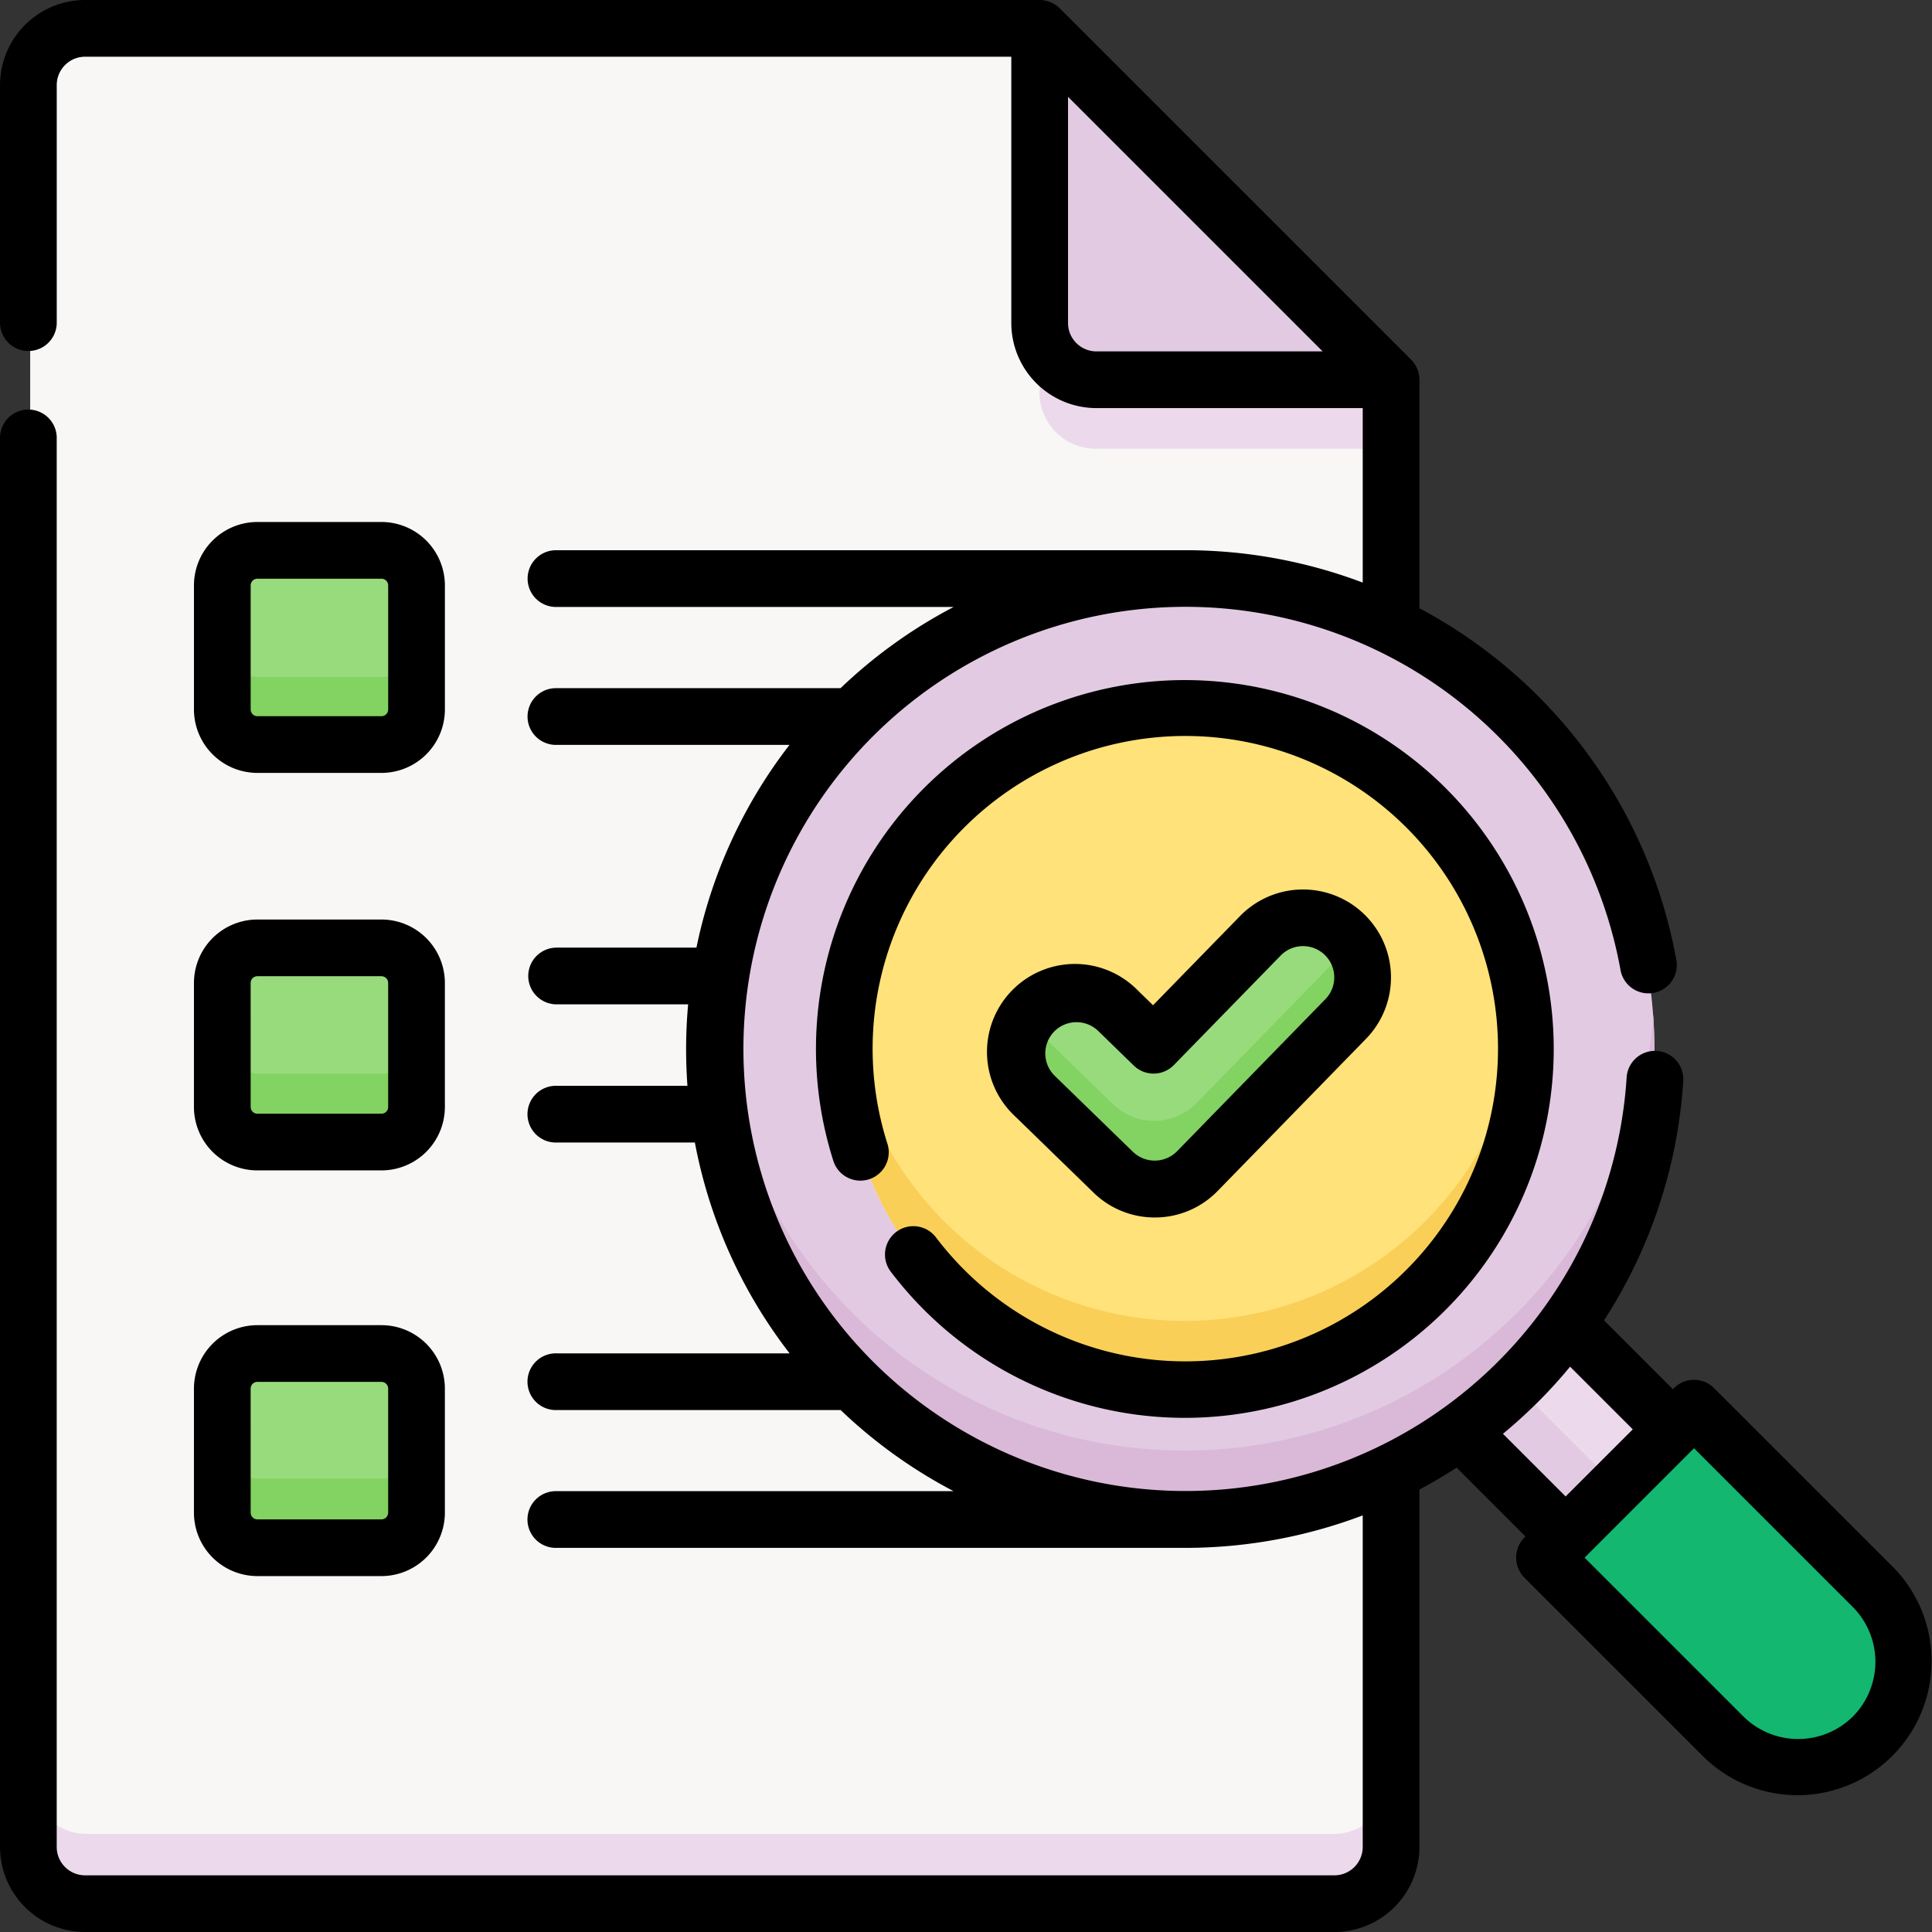 <svg xmlns="http://www.w3.org/2000/svg" width="94.599" height="94.599" viewBox="0 0 94.599 94.599">
  <rect x="0" y="0" width="94.599" height="94.599" fill="#333333" stroke="none"/>
  <g id="search" transform="translate(0.001)">
    <g id="Grupo_82456" data-name="Grupo 82456" transform="translate(1.477 1.478)">
      <path id="Trazado_115492" data-name="Trazado 115492" d="M0,0H7.41V10.513H0Z" transform="translate(67.665 66.269) rotate(-45)" fill="#e6e2e6"/>
      <path id="Trazado_115493" data-name="Trazado 115493" d="M0,0H7.41V10.513H0Z" transform="translate(67.665 66.269) rotate(-45)" fill="#ecdaec"/>
      <path id="Trazado_115494" data-name="Trazado 115494" d="M0,0H3.528V10.513H0Z" transform="translate(67.665 66.269) rotate(-45)" fill="#e2cbe2"/>
      <path id="Trazado_115495" data-name="Trazado 115495" d="M8,10.771A2.772,2.772,0,0,1,10.771,8H57.414L74.586,25.171v71.7a2.772,2.772,0,0,1-2.771,2.771H10.771A2.772,2.772,0,0,1,8,96.871Z" transform="translate(-8 -8)" fill="#f9f6f6"/>
      <path id="Trazado_115496" data-name="Trazado 115496" d="M71.814,473.771H10.771A2.771,2.771,0,0,1,8,471v3.326a2.771,2.771,0,0,0,2.771,2.771H71.814a2.771,2.771,0,0,0,2.771-2.771V471A2.771,2.771,0,0,1,71.814,473.771Z" transform="translate(-8 -385.454)" fill="#ecdaec"/>
      <g id="Grupo_82454" data-name="Grupo 82454" transform="translate(33.526)">
        <path id="Trazado_115497" data-name="Trazado 115497" d="M278.216,25.171h14.4L275.445,8V22.4A2.772,2.772,0,0,0,278.216,25.171Z" transform="translate(-259.557 -8)" fill="#e2cbe2"/>
        <path id="Trazado_115498" data-name="Trazado 115498" d="M278.216,25.171h14.4L275.445,8V22.4A2.772,2.772,0,0,0,278.216,25.171Z" transform="translate(-259.557 -8)" fill="#e2cbe2"/>
        <circle id="Elipse_4759" data-name="Elipse 4759" cx="23" cy="23" r="23" transform="translate(0 26.874)" fill="#e2cbe2"/>
      </g>
      <path id="Trazado_115499" data-name="Trazado 115499" d="M228.718,283.539a23,23,0,0,1-39.2-14.6,23,23,0,1,0,45.88,0A22.91,22.91,0,0,1,228.718,283.539Z" transform="translate(-155.928 -220.726)" fill="#dab9d8"/>
      <circle id="Elipse_4760" data-name="Elipse 4760" cx="16.653" cy="16.653" r="16.653" transform="translate(39.873 33.221)" fill="#ffe27a"/>
      <path id="Trazado_115500" data-name="Trazado 115500" d="M252.241,279.05A16.652,16.652,0,0,1,223.9,268.937a16.652,16.652,0,1,0,33.138,0A16.582,16.582,0,0,1,252.241,279.05Z" transform="translate(-183.939 -220.725)" fill="#f9cf58"/>
      <path id="Trazado_115501" data-name="Trazado 115501" d="M276.163,256.529a2.9,2.9,0,0,1-2.03-.824l-3.821-3.716a2.912,2.912,0,1,1,4.06-4.175l1.737,1.689,5.218-5.35a2.912,2.912,0,0,1,4.17,4.066l-7.248,7.432a2.9,2.9,0,0,1-2.085.879Z" transform="translate(-221.127 -199.803)" fill="#98db7c"/>
      <path id="Trazado_115502" data-name="Trazado 115502" d="M285.505,250.4l-7.248,7.432a2.912,2.912,0,0,1-4.115.055l-3.821-3.716a2.926,2.926,0,0,1-.358-.423,2.91,2.91,0,0,0,.358,3.749l3.821,3.716a2.912,2.912,0,0,0,4.115-.055l7.248-7.432a2.912,2.912,0,0,0,.3-3.7,2.924,2.924,0,0,1-.3.372Z" transform="translate(-221.136 -205.307)" fill="#82d361"/>
      <path id="Trazado_115503" data-name="Trazado 115503" d="M416.253,372.946l-7.307,7.307L417.688,389A5.167,5.167,0,0,0,425,381.688Z" transform="translate(-334.866 -305.517)" fill="#13b770"/>
      <g id="Grupo_82455" data-name="Grupo 82455" transform="translate(9.476 25.505)">
        <path id="Trazado_115505" data-name="Trazado 115505" d="M67.062,155.529H61a1.714,1.714,0,0,1-1.714-1.714v-6.062A1.714,1.714,0,0,1,61,146.039h6.062a1.714,1.714,0,0,1,1.714,1.714v6.062A1.714,1.714,0,0,1,67.062,155.529Z" transform="translate(-59.286 -146.039)" fill="#98db7c"/>
        <path id="Trazado_115506" data-name="Trazado 115506" d="M67.062,260.691H61a1.714,1.714,0,0,1-1.714-1.714v-6.062A1.714,1.714,0,0,1,61,251.2h6.062a1.714,1.714,0,0,1,1.714,1.714v6.062A1.714,1.714,0,0,1,67.062,260.691Z" transform="translate(-59.286 -231.771)" fill="#98db7c"/>
        <path id="Trazado_115507" data-name="Trazado 115507" d="M67.062,367.988H61a1.714,1.714,0,0,1-1.714-1.714v-6.062A1.714,1.714,0,0,1,61,358.5h6.062a1.714,1.714,0,0,1,1.714,1.714v6.062A1.714,1.714,0,0,1,67.062,367.988Z" transform="translate(-59.286 -319.243)" fill="#98db7c"/>
      </g>
      <path id="Trazado_115508" data-name="Trazado 115508" d="M67.062,171.842H61a1.714,1.714,0,0,1-1.714-1.714v3.326A1.714,1.714,0,0,0,61,175.168h6.062a1.714,1.714,0,0,0,1.714-1.714v-3.326A1.714,1.714,0,0,1,67.062,171.842Z" transform="translate(-49.81 -140.173)" fill="#82d361"/>
      <path id="Trazado_115509" data-name="Trazado 115509" d="M67.062,277H61a1.714,1.714,0,0,1-1.714-1.714v3.326A1.714,1.714,0,0,0,61,280.329h6.062a1.714,1.714,0,0,0,1.714-1.714v-3.326A1.714,1.714,0,0,1,67.062,277Z" transform="translate(-49.81 -225.904)" fill="#82d361"/>
      <path id="Trazado_115510" data-name="Trazado 115510" d="M67.062,384.3H61a1.714,1.714,0,0,1-1.714-1.714v3.326A1.714,1.714,0,0,0,61,387.626h6.062a1.714,1.714,0,0,0,1.714-1.714v-3.326A1.714,1.714,0,0,1,67.062,384.3Z" transform="translate(-49.81 -313.376)" fill="#82d361"/>
      <path id="Trazado_115511" data-name="Trazado 115511" d="M275.445,85.937v3.326a2.772,2.772,0,0,0,2.771,2.771h14.4V88.708h-14.4A2.772,2.772,0,0,1,275.445,85.937Z" transform="translate(-226.031 -71.537)" fill="#ecdaec"/>
    </g>
    <g id="Grupo_82457" data-name="Grupo 82457" transform="translate(-0.001 0)">
      <path id="Trazado_115512" data-name="Trazado 115512" d="M270.121,251.8a4.274,4.274,0,0,0,3.083-1.3l7.263-7.447a4.306,4.306,0,0,0-6.166-6.013l-4.261,4.368-.746-.726a4.306,4.306,0,1,0-6,6.174l3.829,3.723A4.284,4.284,0,0,0,270.121,251.8Zm-4.926-9.1a1.532,1.532,0,0,1,2.163-.03l1.74,1.692a1.389,1.389,0,0,0,1.962-.026l5.229-5.361a1.529,1.529,0,0,1,2.19,2.135l-7.263,7.447a1.537,1.537,0,0,1-2.161.029l-3.829-3.723a1.531,1.531,0,0,1-.03-2.162Z" transform="translate(-213.582 -192.187)"/>
      <path id="Trazado_115513" data-name="Trazado 115513" d="M222.069,207.468a1.389,1.389,0,0,0-2.217,1.672,18.3,18.3,0,0,0,1.662,1.91,18.062,18.062,0,1,0-4.437-7.27,1.389,1.389,0,0,0,2.646-.844,15.311,15.311,0,1,1,3.756,6.151,15.546,15.546,0,0,1-1.409-1.619Z" transform="translate(-176.263 -146.909)"/>
      <path id="Trazado_115514" data-name="Trazado 115514" d="M92.688,76.727l-8.761-8.759a1.389,1.389,0,0,0-1.964,0l-.054.054L78.538,64.65A24.394,24.394,0,0,0,82.42,52.906a1.389,1.389,0,0,0-2.772-.175,21.64,21.64,0,0,1-21.6,20.275h-.131A21.647,21.647,0,1,1,79.351,47.52a1.389,1.389,0,0,0,2.734-.49A24.451,24.451,0,0,0,69.5,29.784V18.593a1.406,1.406,0,0,0-.407-.982L51.887.407A1.407,1.407,0,0,0,50.905,0H4.165A4.17,4.17,0,0,0,0,4.165v11.67a1.389,1.389,0,0,0,2.777,0V4.165A1.39,1.39,0,0,1,4.165,2.777H49.517v13.04a4.17,4.17,0,0,0,4.166,4.165H66.724v8.544A24.536,24.536,0,0,0,58.3,26.942a.3.3,0,0,0-.041,0h-31a1.389,1.389,0,1,0,0,2.777H46.695a24.339,24.339,0,0,0-5.539,3.977h-13.9a1.389,1.389,0,1,0,0,2.777h11.4A24.169,24.169,0,0,0,34.1,46.4H27.253a1.388,1.388,0,1,0,0,2.777h6.441q-.1,1.086-.1,2.189,0,.9.065,1.8H27.253a1.389,1.389,0,1,0,0,2.777h6.77a24.167,24.167,0,0,0,4.638,10.323H27.253a1.389,1.389,0,1,0,0,2.777H41.161a24.337,24.337,0,0,0,5.53,3.971H27.252a1.389,1.389,0,1,0,0,2.777h30.78A24.552,24.552,0,0,0,66.724,74.2V90.435a1.39,1.39,0,0,1-1.389,1.389H4.165a1.39,1.39,0,0,1-1.389-1.389V21.39A1.389,1.389,0,0,0,0,21.39V90.435A4.17,4.17,0,0,0,4.165,94.6h61.17A4.17,4.17,0,0,0,69.5,90.434v-17.5q.93-.493,1.823-1.072l3.371,3.37a1.4,1.4,0,0,0-.054,2.017l8.761,8.76a6.566,6.566,0,0,0,9.286-9.285ZM53.683,17.205a1.39,1.39,0,0,1-1.389-1.389V4.74L64.76,17.205Zm19.907,53q.889-.735,1.722-1.565t1.565-1.722l3.069,3.069-3.287,3.286ZM90.724,84.048a3.807,3.807,0,0,1-5.358,0L77.587,76.27l5.358-5.358,7.779,7.778A3.806,3.806,0,0,1,90.724,84.048Z" transform="translate(0.001 0)"/>
      <path id="Trazado_115515" data-name="Trazado 115515" d="M54.5,150.6h6.075a3.109,3.109,0,0,0,3.106-3.106v-6.074a3.109,3.109,0,0,0-3.106-3.106H54.5a3.109,3.109,0,0,0-3.106,3.106v6.074A3.109,3.109,0,0,0,54.5,150.6Zm-.329-9.18a.329.329,0,0,1,.329-.329h6.075a.329.329,0,0,1,.329.329v6.074a.329.329,0,0,1-.329.329H54.5a.329.329,0,0,1-.329-.329Z" transform="translate(-41.897 -112.755)"/>
      <path id="Trazado_115516" data-name="Trazado 115516" d="M51.393,252.858a3.109,3.109,0,0,0,3.106,3.105h6.075a3.109,3.109,0,0,0,3.106-3.105v-6.074a3.109,3.109,0,0,0-3.106-3.105H54.5a3.109,3.109,0,0,0-3.106,3.105Zm2.777-6.074a.329.329,0,0,1,.329-.329h6.075a.329.329,0,0,1,.329.329v6.074a.329.329,0,0,1-.329.329H54.5a.329.329,0,0,1-.329-.329Z" transform="translate(-41.897 -198.655)"/>
      <path id="Trazado_115517" data-name="Trazado 115517" d="M51.393,360.365a3.109,3.109,0,0,0,3.106,3.106h6.075a3.109,3.109,0,0,0,3.106-3.106v-6.074a3.109,3.109,0,0,0-3.106-3.106H54.5a3.109,3.109,0,0,0-3.106,3.106Zm2.777-6.074a.329.329,0,0,1,.329-.329h6.075a.329.329,0,0,1,.329.329v6.074a.329.329,0,0,1-.329.329H54.5a.329.329,0,0,1-.329-.329Z" transform="translate(-41.897 -286.299)"/>
    </g>
  </g>
</svg>
